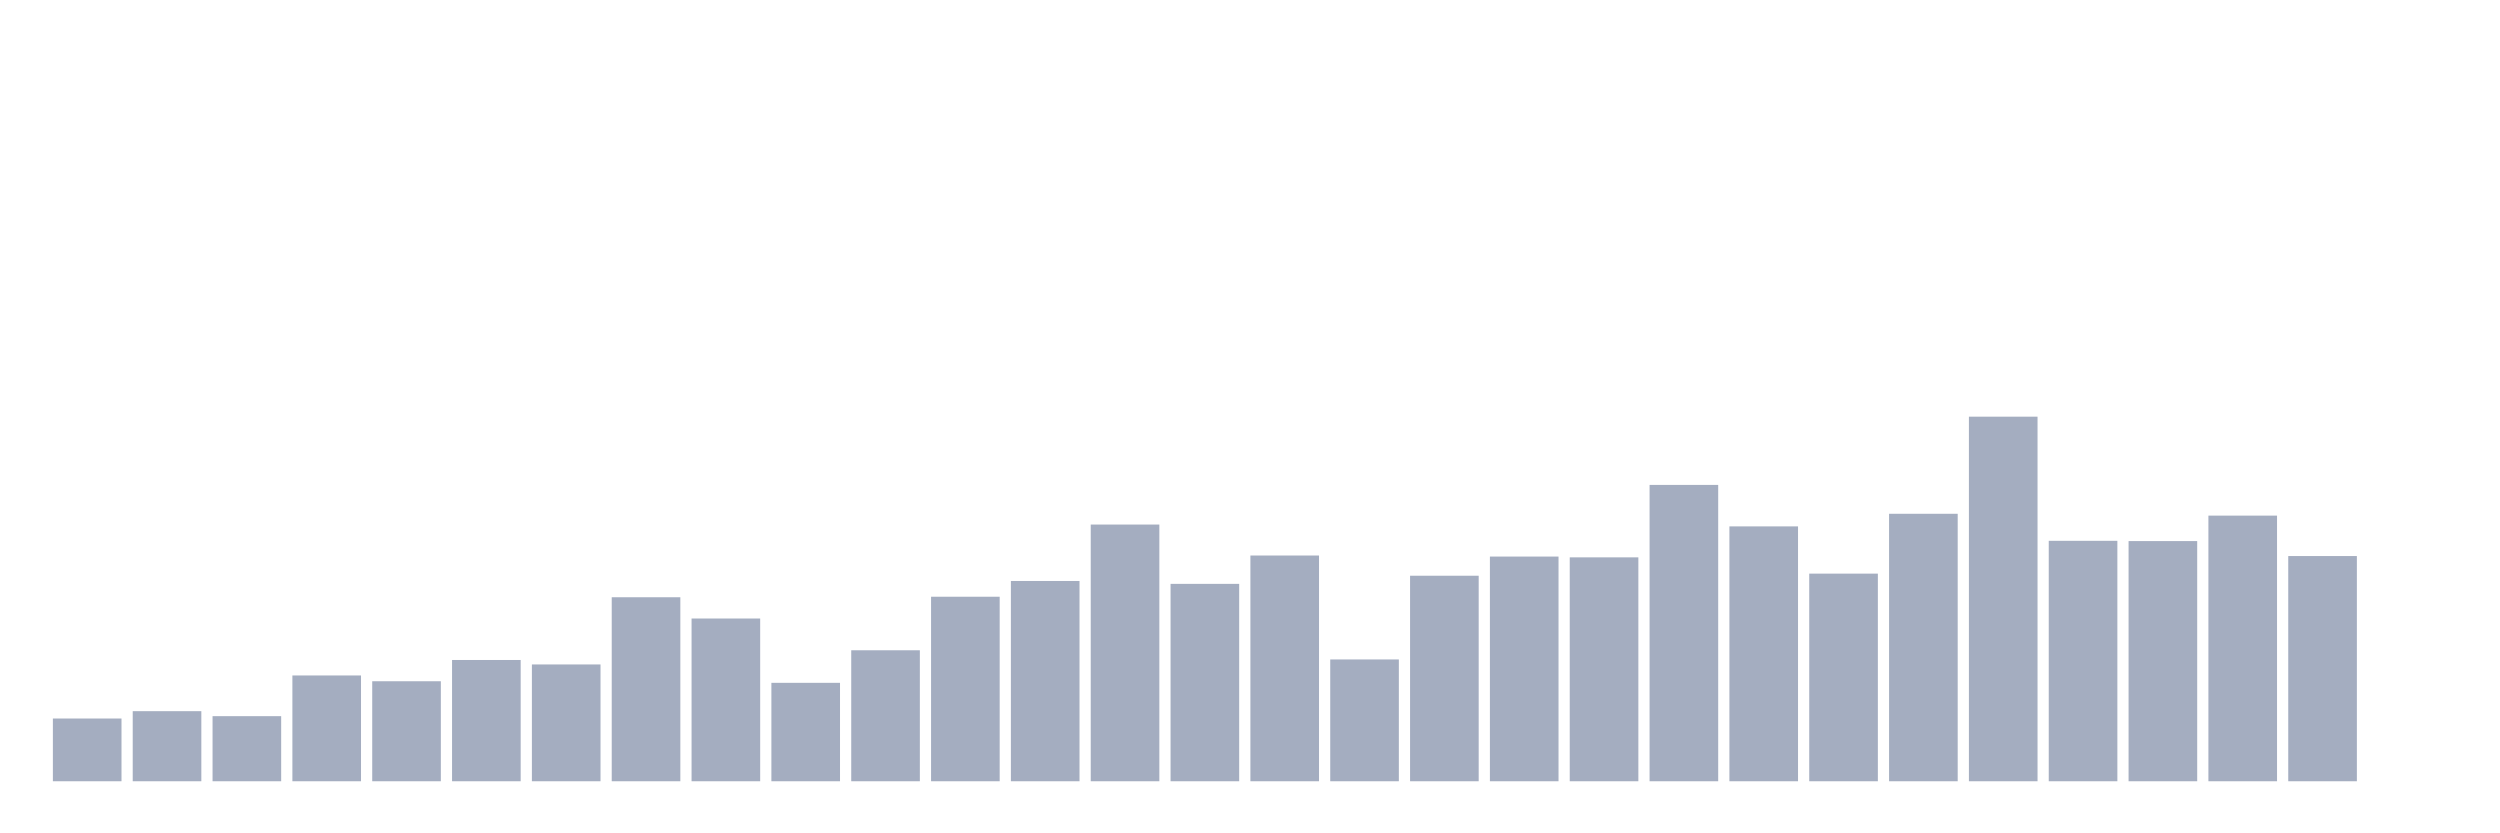 <svg xmlns="http://www.w3.org/2000/svg" viewBox="0 0 480 160"><g transform="translate(10,10)"><rect class="bar" x="0.153" width="13.175" y="127.955" height="12.045" fill="rgb(164,173,192)"></rect><rect class="bar" x="15.482" width="13.175" y="126.544" height="13.456" fill="rgb(164,173,192)"></rect><rect class="bar" x="30.81" width="13.175" y="127.502" height="12.498" fill="rgb(164,173,192)"></rect><rect class="bar" x="46.138" width="13.175" y="119.69" height="20.31" fill="rgb(164,173,192)"></rect><rect class="bar" x="61.466" width="13.175" y="120.799" height="19.201" fill="rgb(164,173,192)"></rect><rect class="bar" x="76.794" width="13.175" y="116.717" height="23.283" fill="rgb(164,173,192)"></rect><rect class="bar" x="92.123" width="13.175" y="117.574" height="22.426" fill="rgb(164,173,192)"></rect><rect class="bar" x="107.451" width="13.175" y="104.672" height="35.328" fill="rgb(164,173,192)"></rect><rect class="bar" x="122.779" width="13.175" y="108.754" height="31.246" fill="rgb(164,173,192)"></rect><rect class="bar" x="138.107" width="13.175" y="121.102" height="18.898" fill="rgb(164,173,192)"></rect><rect class="bar" x="153.436" width="13.175" y="114.852" height="25.148" fill="rgb(164,173,192)"></rect><rect class="bar" x="168.764" width="13.175" y="104.572" height="35.428" fill="rgb(164,173,192)"></rect><rect class="bar" x="184.092" width="13.175" y="101.548" height="38.452" fill="rgb(164,173,192)"></rect><rect class="bar" x="199.42" width="13.175" y="90.713" height="49.287" fill="rgb(164,173,192)"></rect><rect class="bar" x="214.748" width="13.175" y="102.102" height="37.898" fill="rgb(164,173,192)"></rect><rect class="bar" x="230.077" width="13.175" y="96.659" height="43.341" fill="rgb(164,173,192)"></rect><rect class="bar" x="245.405" width="13.175" y="116.616" height="23.384" fill="rgb(164,173,192)"></rect><rect class="bar" x="260.733" width="13.175" y="100.54" height="39.46" fill="rgb(164,173,192)"></rect><rect class="bar" x="276.061" width="13.175" y="96.861" height="43.139" fill="rgb(164,173,192)"></rect><rect class="bar" x="291.39" width="13.175" y="97.012" height="42.988" fill="rgb(164,173,192)"></rect><rect class="bar" x="306.718" width="13.175" y="83.103" height="56.897" fill="rgb(164,173,192)"></rect><rect class="bar" x="322.046" width="13.175" y="91.066" height="48.934" fill="rgb(164,173,192)"></rect><rect class="bar" x="337.374" width="13.175" y="100.137" height="39.863" fill="rgb(164,173,192)"></rect><rect class="bar" x="352.702" width="13.175" y="88.647" height="51.353" fill="rgb(164,173,192)"></rect><rect class="bar" x="368.031" width="13.175" y="70" height="70" fill="rgb(164,173,192)"></rect><rect class="bar" x="383.359" width="13.175" y="93.837" height="46.163" fill="rgb(164,173,192)"></rect><rect class="bar" x="398.687" width="13.175" y="93.888" height="46.112" fill="rgb(164,173,192)"></rect><rect class="bar" x="414.015" width="13.175" y="88.999" height="51.001" fill="rgb(164,173,192)"></rect><rect class="bar" x="429.344" width="13.175" y="96.76" height="43.24" fill="rgb(164,173,192)"></rect><rect class="bar" x="444.672" width="13.175" y="140" height="0" fill="rgb(164,173,192)"></rect></g></svg>